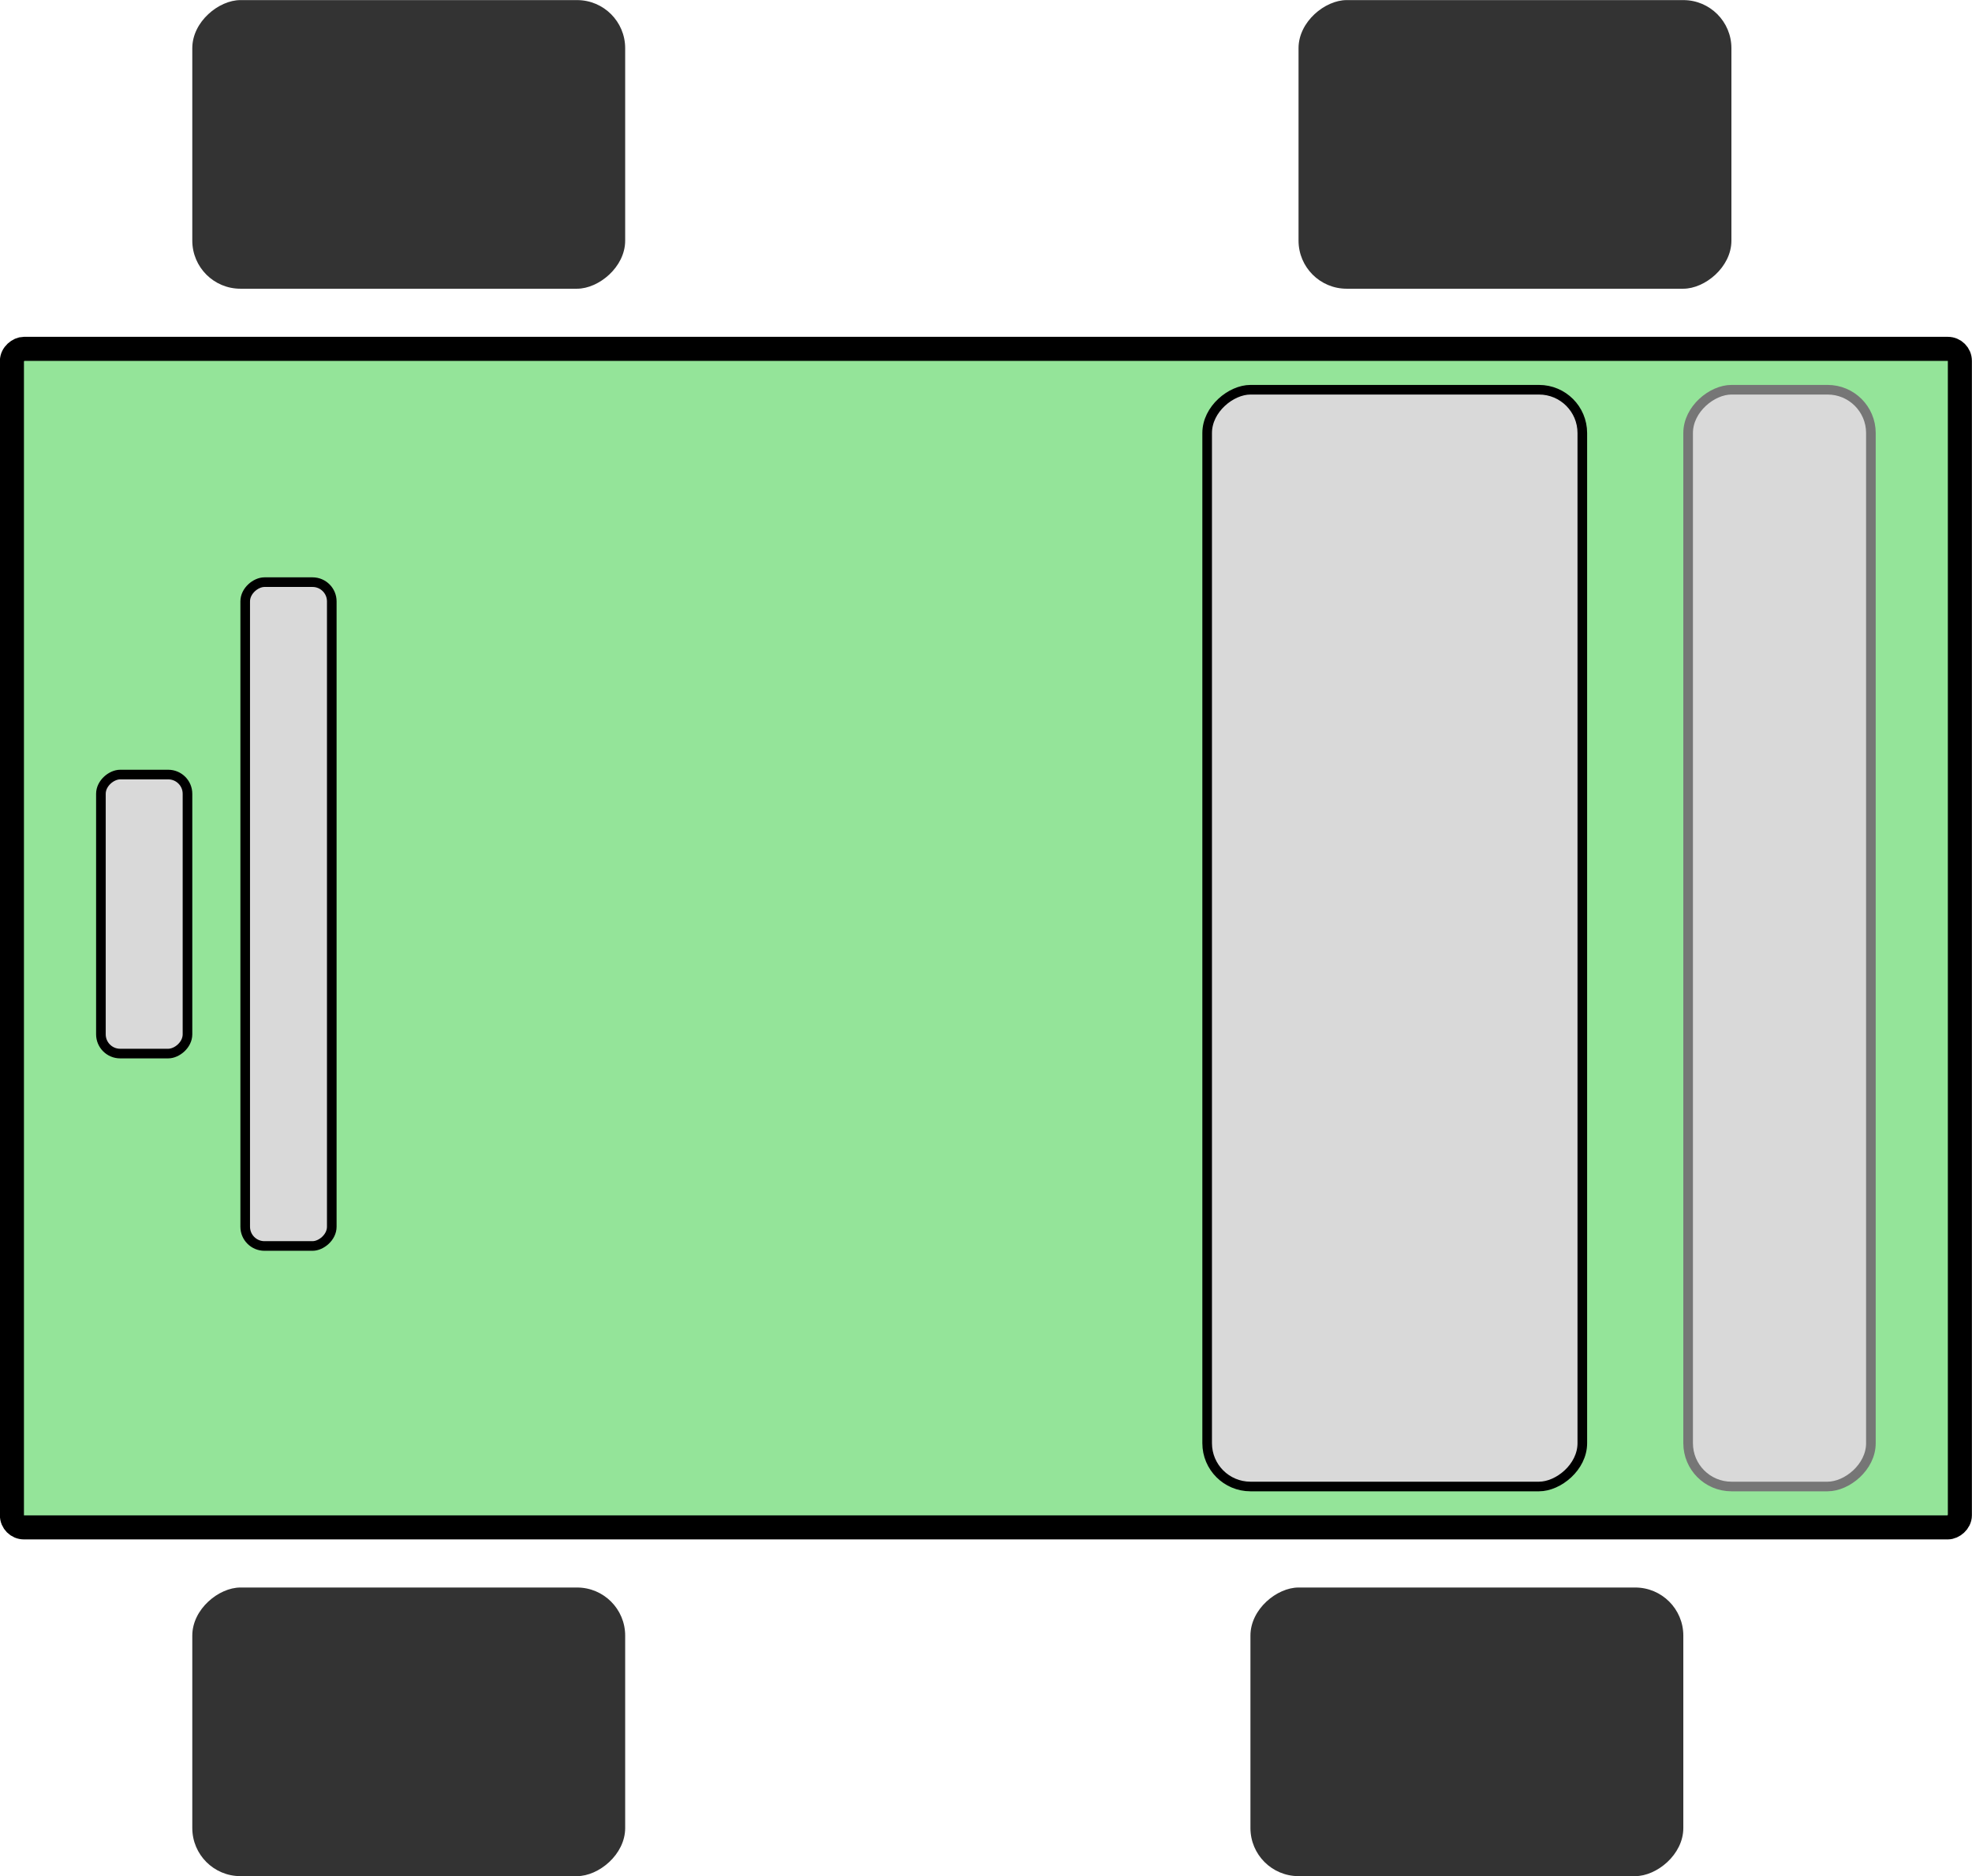 <svg width="41" height="39" viewBox="0 0 41 39" fill="none" xmlns="http://www.w3.org/2000/svg">
<rect x="0.248" y="31.752" width="24.5" height="40.5" rx="0.25" transform="rotate(-90 0.248 31.752)" fill="#94E499" stroke="black" stroke-width="0.5"/>
<rect x="26.998" y="6.002" width="6" height="9" rx="1" transform="rotate(-90 26.998 6.002)" fill="#333333"/>
<rect x="3.998" y="6.002" width="6" height="9" rx="1" transform="rotate(-90 3.998 6.002)" fill="#333333"/>
<rect x="3.998" y="39.002" width="6" height="9" rx="1" transform="rotate(-90 3.998 39.002)" fill="#333333"/>
<rect x="25.998" y="39.002" width="6" height="9" rx="1" transform="rotate(-90 25.998 39.002)" fill="#333333"/>
<rect x="35.098" y="30.902" width="22.8" height="3.8" rx="0.9" transform="rotate(-90 35.098 30.902)" fill="#D9D9D9" stroke="#767676" stroke-width="0.2"/>
<rect x="25.098" y="30.902" width="22.8" height="7.8" rx="0.9" transform="rotate(-90 25.098 30.902)" fill="#D9D9D9" stroke="black" stroke-width="0.2"/>
<rect x="5.098" y="25.902" width="13.8" height="1.8" rx="0.4" transform="rotate(-90 5.098 25.902)" fill="#D9D9D9" stroke="black" stroke-width="0.2"/>
<rect x="2.098" y="21.902" width="5.8" height="1.8" rx="0.4" transform="rotate(-90 2.098 21.902)" fill="#D9D9D9" stroke="black" stroke-width="0.2"/>
</svg>
